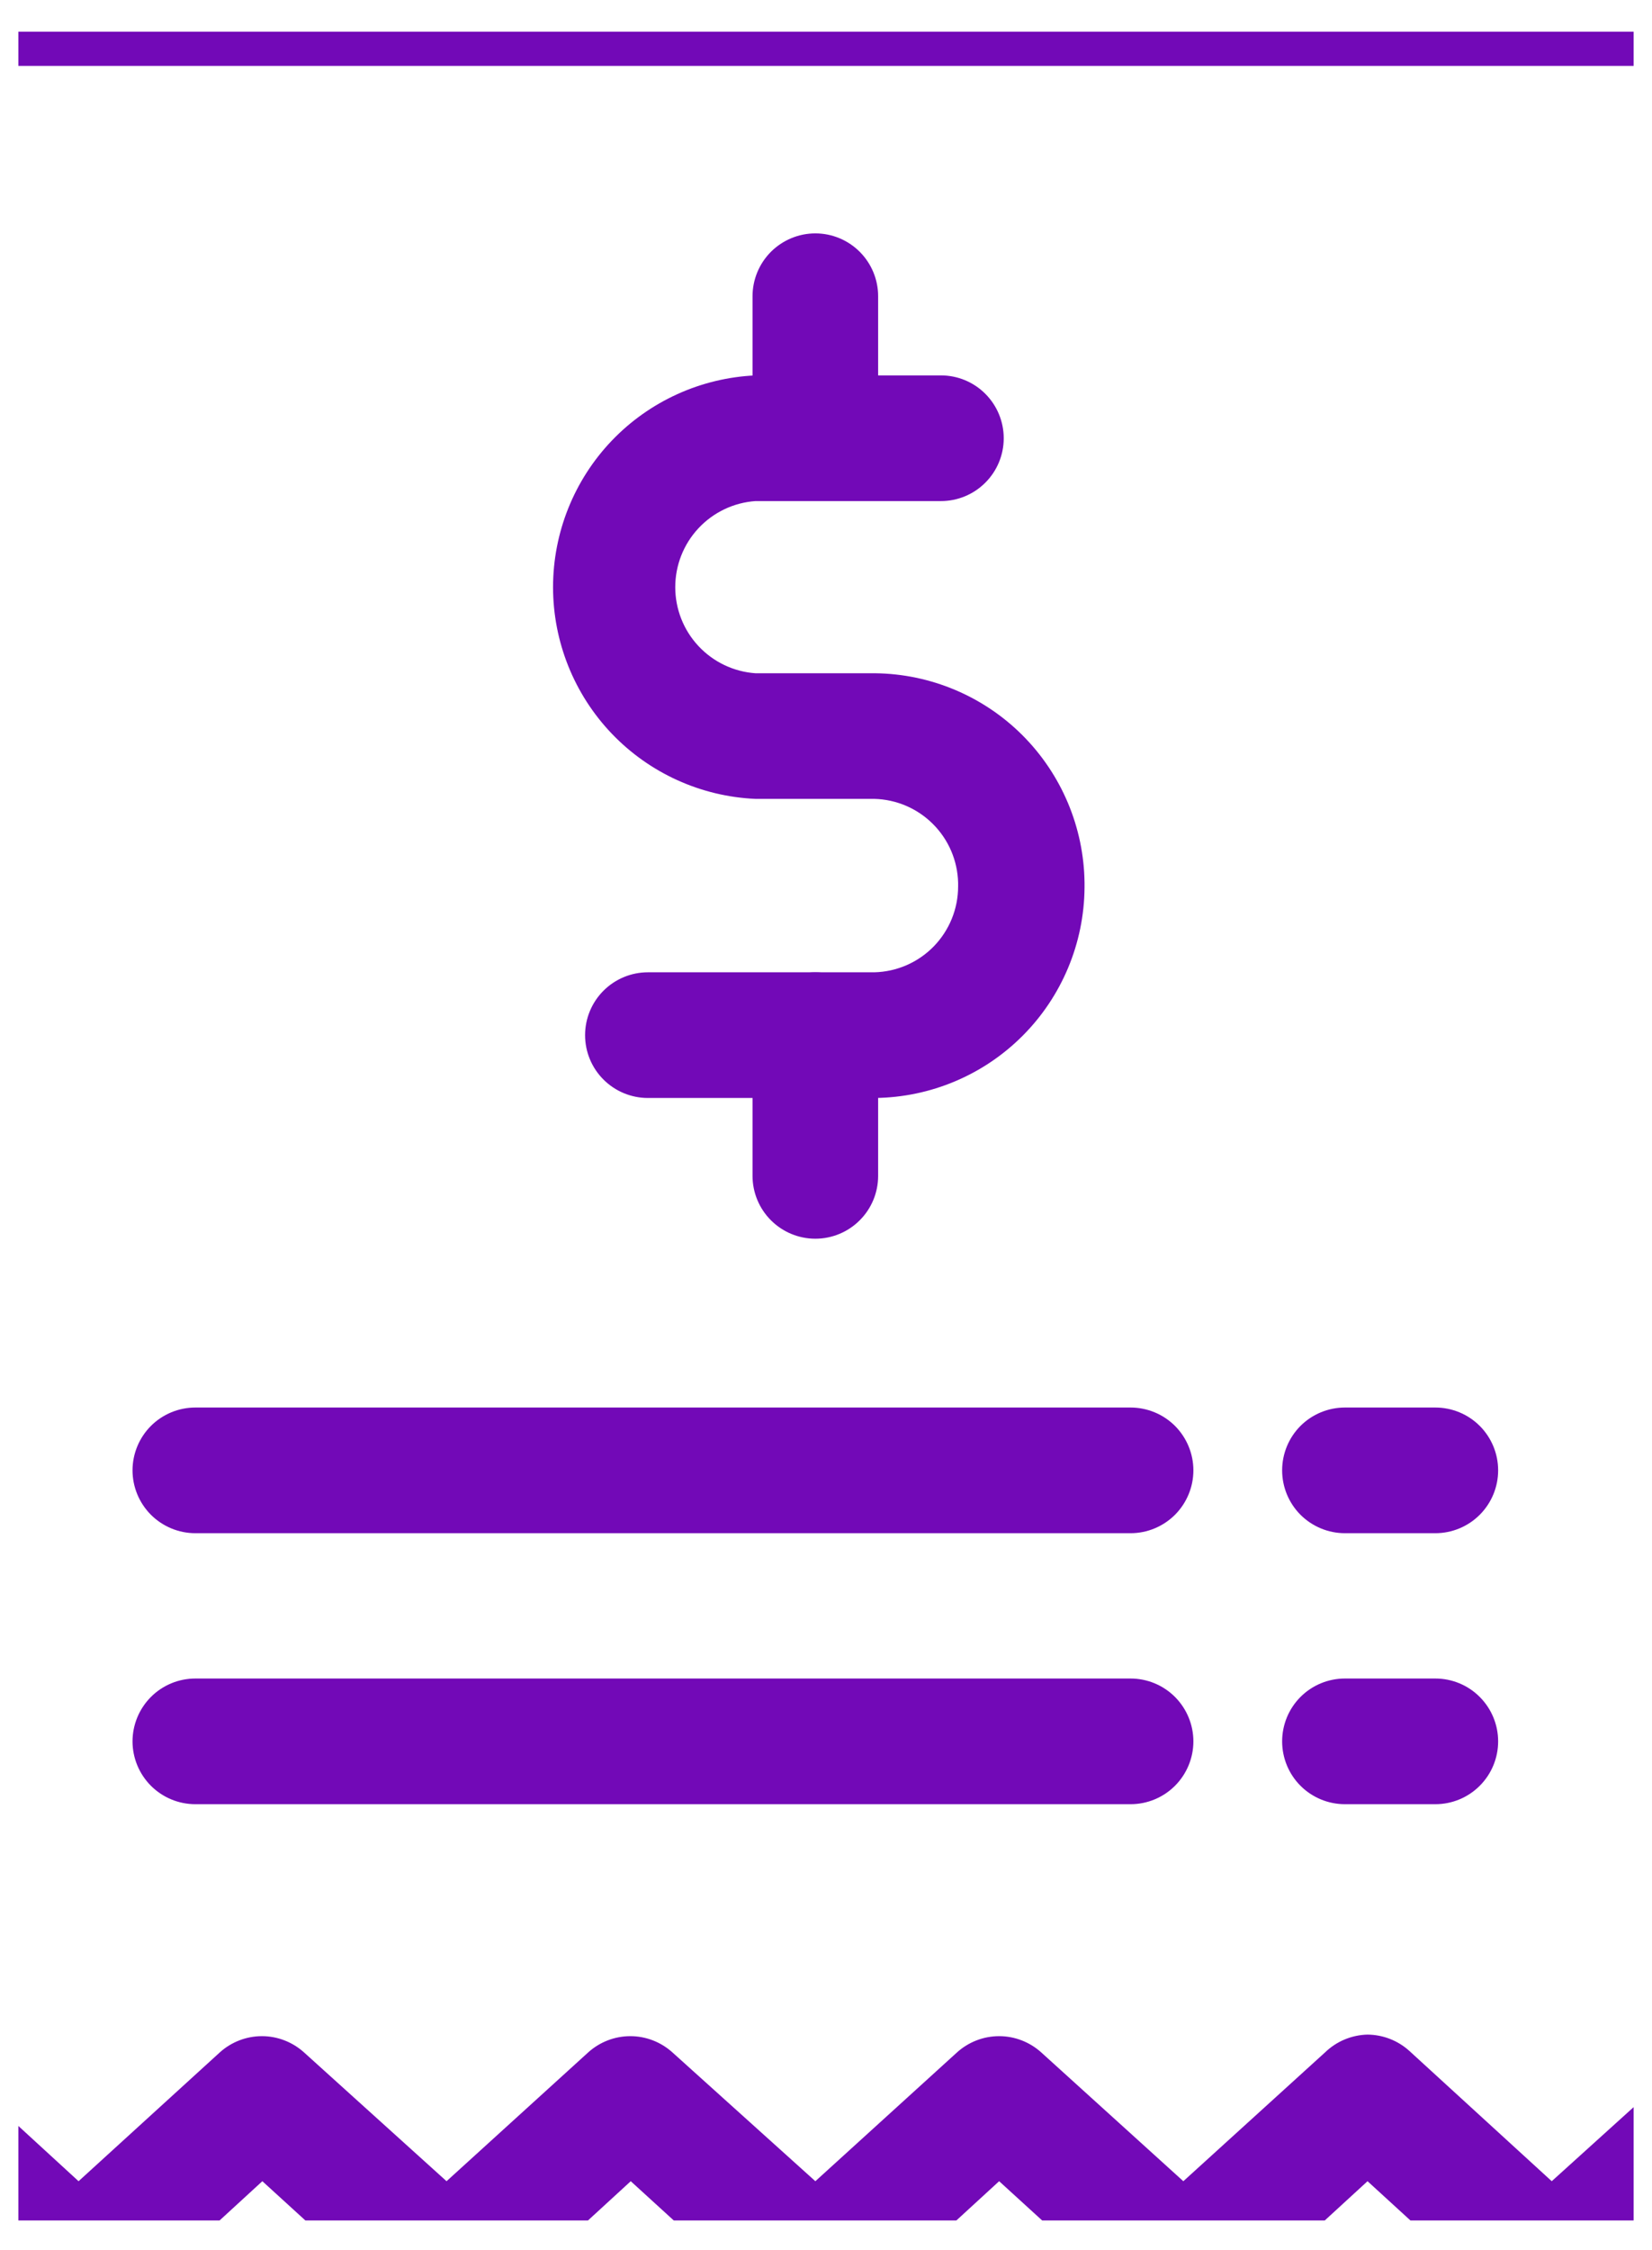 <svg width="36" height="49" viewBox="0 0 36 49" fill="none" xmlns="http://www.w3.org/2000/svg">
<g clip-path="url(#clip0_8_2330)">
<g clip-path="url(#clip1_8_2330)">
<path d="M33.815 50.698C33.477 50.698 33.151 50.571 32.903 50.342L29.801 47.505L26.708 50.342C26.457 50.566 26.133 50.69 25.796 50.69C25.459 50.69 25.135 50.566 24.884 50.342L21.773 47.505L18.68 50.342C18.429 50.566 18.105 50.69 17.768 50.69C17.431 50.69 17.107 50.566 16.856 50.342L13.745 47.505L10.652 50.342C10.401 50.566 10.076 50.69 9.74 50.69C9.403 50.69 9.079 50.566 8.828 50.342L5.717 47.505L2.624 50.342C2.374 50.568 2.049 50.694 1.712 50.694C1.375 50.694 1.049 50.568 0.8 50.342L-3.215 46.693C-3.357 46.565 -3.471 46.409 -3.549 46.234C-3.628 46.06 -3.669 45.871 -3.671 45.68V0.066C-3.671 -0.297 -3.526 -0.645 -3.27 -0.901C-3.013 -1.158 -2.665 -1.302 -2.302 -1.302H37.838C38.201 -1.302 38.549 -1.158 38.806 -0.901C39.062 -0.645 39.206 -0.297 39.206 0.066V45.68C39.205 45.871 39.163 46.06 39.085 46.234C39.007 46.409 38.892 46.565 38.75 46.693L34.727 50.342C34.479 50.571 34.153 50.698 33.815 50.698ZM29.801 44.312C30.138 44.315 30.463 44.441 30.713 44.668L33.815 47.505L36.47 45.105V1.435H-0.934V45.078L1.712 47.505L4.795 44.695C5.046 44.471 5.371 44.346 5.708 44.346C6.044 44.346 6.369 44.471 6.62 44.695L9.731 47.505L12.823 44.695C13.074 44.471 13.399 44.346 13.736 44.346C14.072 44.346 14.397 44.471 14.648 44.695L17.768 47.505L20.86 44.695C21.111 44.471 21.436 44.346 21.773 44.346C22.109 44.346 22.434 44.471 22.685 44.695L25.787 47.505L28.88 44.695C29.128 44.457 29.457 44.32 29.801 44.312Z" fill="#7209B7"/>
<path d="M19.072 23.913H14.119C13.756 23.913 13.408 23.769 13.151 23.512C12.894 23.256 12.75 22.908 12.75 22.545C12.75 22.182 12.894 21.834 13.151 21.577C13.408 21.32 13.756 21.176 14.119 21.176H19.054C19.542 21.164 20.006 20.962 20.347 20.613C20.688 20.263 20.879 19.794 20.879 19.306V19.224C20.867 18.744 20.671 18.286 20.331 17.947C19.992 17.607 19.534 17.411 19.054 17.399H16.463C15.276 17.347 14.154 16.838 13.332 15.979C12.511 15.12 12.052 13.977 12.052 12.788C12.052 11.599 12.511 10.456 13.332 9.597C14.154 8.738 15.276 8.229 16.463 8.176H20.505C20.868 8.176 21.216 8.32 21.472 8.577C21.729 8.834 21.873 9.182 21.873 9.545C21.873 9.908 21.729 10.256 21.472 10.512C21.216 10.769 20.868 10.913 20.505 10.913H16.463C15.989 10.946 15.544 11.158 15.22 11.506C14.895 11.854 14.715 12.312 14.715 12.788C14.715 13.264 14.895 13.722 15.22 14.07C15.544 14.418 15.989 14.63 16.463 14.663H19.072C20.278 14.677 21.43 15.162 22.282 16.014C23.134 16.867 23.619 18.019 23.634 19.224V19.334C23.624 20.542 23.141 21.699 22.288 22.555C21.436 23.411 20.281 23.899 19.072 23.913Z" fill="#7209B7"/>
<path d="M17.768 26.978C17.405 26.978 17.057 26.834 16.8 26.577C16.544 26.321 16.399 25.973 16.399 25.61V22.544C16.399 22.182 16.544 21.834 16.8 21.577C17.057 21.32 17.405 21.176 17.768 21.176C18.131 21.176 18.479 21.32 18.735 21.577C18.992 21.834 19.136 22.182 19.136 22.544V25.61C19.136 25.973 18.992 26.321 18.735 26.577C18.479 26.834 18.131 26.978 17.768 26.978ZM17.768 10.84C17.405 10.84 17.057 10.696 16.8 10.439C16.544 10.183 16.399 9.835 16.399 9.472V6.452C16.399 6.089 16.544 5.741 16.8 5.484C17.057 5.228 17.405 5.083 17.768 5.083C18.131 5.083 18.479 5.228 18.735 5.484C18.992 5.741 19.136 6.089 19.136 6.452V9.508C19.127 9.865 18.978 10.203 18.723 10.452C18.467 10.701 18.124 10.84 17.768 10.84ZM31.279 33.392H29.308C28.945 33.392 28.597 33.247 28.34 32.991C28.084 32.734 27.94 32.386 27.94 32.023C27.94 31.66 28.084 31.312 28.34 31.055C28.597 30.799 28.945 30.655 29.308 30.655H31.279C31.642 30.655 31.99 30.799 32.246 31.055C32.503 31.312 32.647 31.66 32.647 32.023C32.647 32.386 32.503 32.734 32.246 32.991C31.99 33.247 31.642 33.392 31.279 33.392ZM24.637 33.392H4.257C3.894 33.392 3.546 33.247 3.289 32.991C3.033 32.734 2.888 32.386 2.888 32.023C2.888 31.66 3.033 31.312 3.289 31.055C3.546 30.799 3.894 30.655 4.257 30.655H24.637C25 30.655 25.348 30.799 25.605 31.055C25.861 31.312 26.006 31.66 26.006 32.023C26.006 32.386 25.861 32.734 25.605 32.991C25.348 33.247 25 33.392 24.637 33.392ZM31.279 39.294H29.308C28.945 39.294 28.597 39.15 28.34 38.893C28.084 38.637 27.94 38.288 27.94 37.926C27.94 37.563 28.084 37.215 28.34 36.958C28.597 36.701 28.945 36.557 29.308 36.557H31.279C31.642 36.557 31.99 36.701 32.246 36.958C32.503 37.215 32.647 37.563 32.647 37.926C32.647 38.288 32.503 38.637 32.246 38.893C31.99 39.15 31.642 39.294 31.279 39.294ZM24.637 39.294H4.257C3.894 39.294 3.546 39.15 3.289 38.893C3.033 38.637 2.888 38.288 2.888 37.926C2.888 37.563 3.033 37.215 3.289 36.958C3.546 36.701 3.894 36.557 4.257 36.557H24.637C25 36.557 25.348 36.701 25.605 36.958C25.861 37.215 26.006 37.563 26.006 37.926C26.006 38.288 25.861 38.637 25.605 38.893C25.348 39.15 25 39.294 24.637 39.294Z" fill="#7209B7"/>
</g>
</g>
<defs>
<clipPath id="clip0_8_2330">
<rect width="35.2" height="47.67" fill="white" transform="translate(0.4 0.69)"/>
</clipPath>
<clipPath id="clip1_8_2330">
<rect width="44" height="53" fill="white" transform="translate(-4 -1.975)"/>
</clipPath>
</defs>
</svg>
